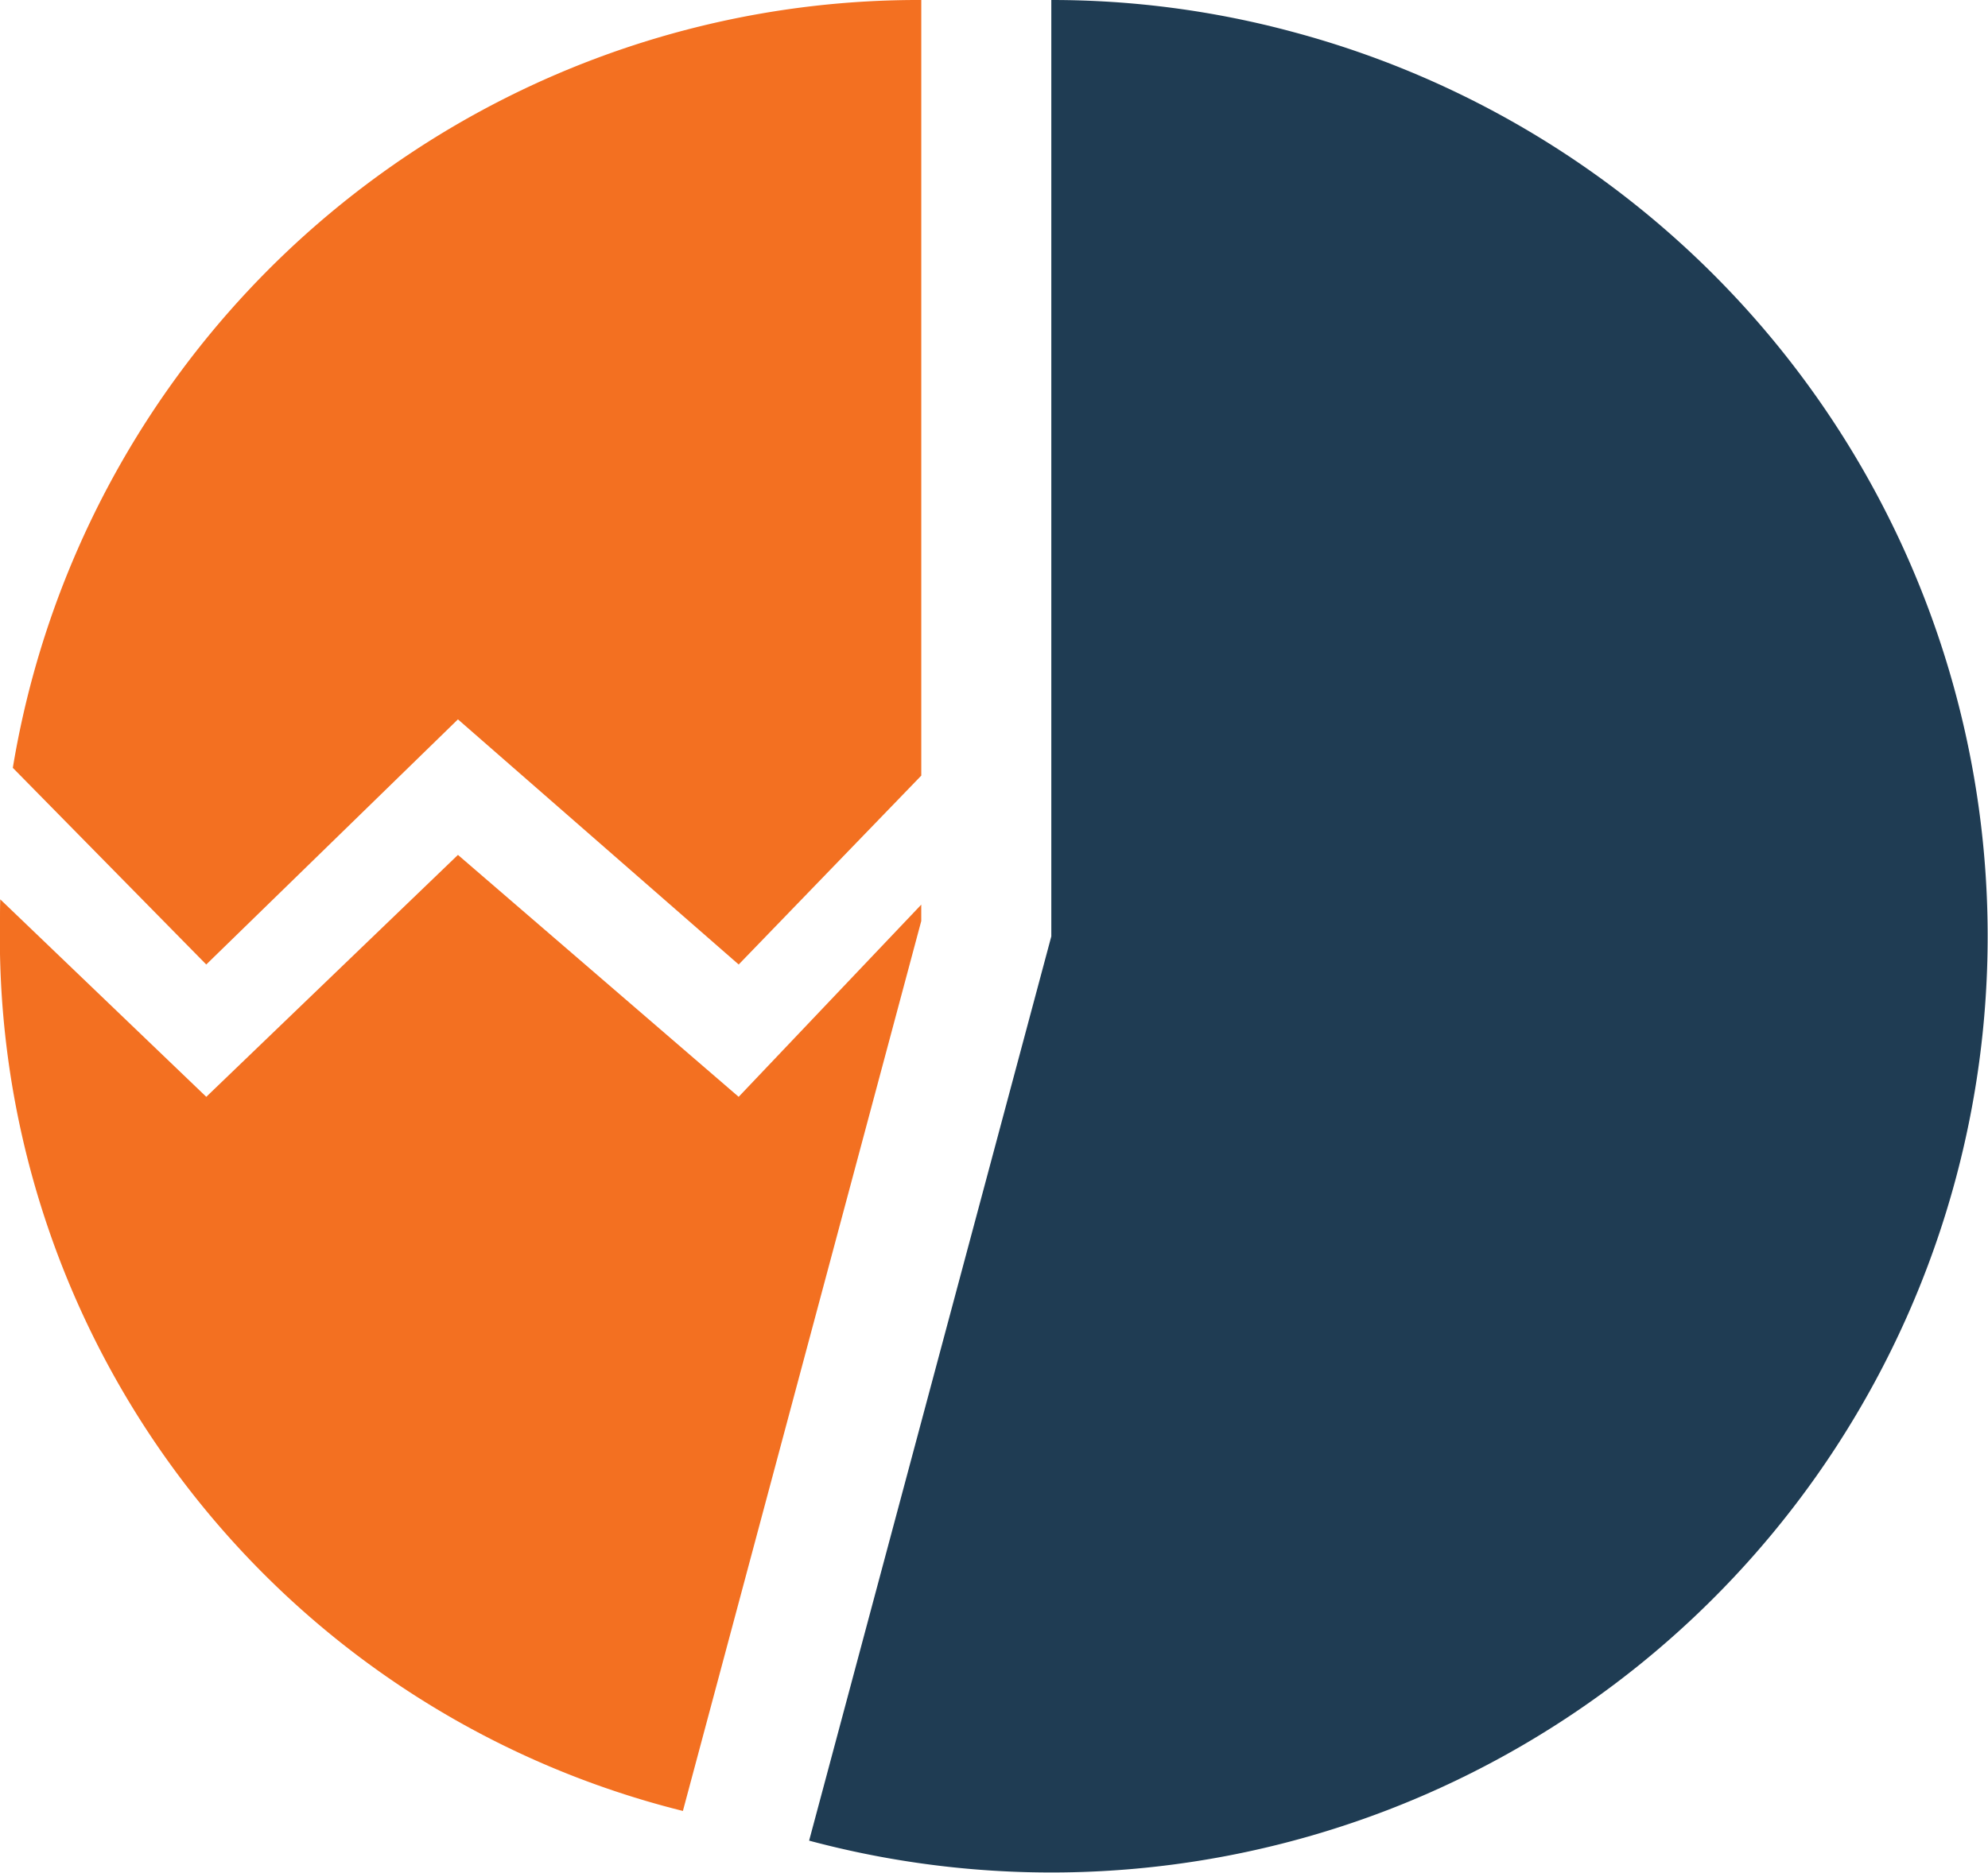 <svg xmlns="http://www.w3.org/2000/svg" viewBox="-9472 2280.888 60.636 57.138"><defs><style>.cls-1{fill:#f37021}.cls-2{fill:#1f3c53}</style></defs><g id="Group_341" data-name="Group 341" transform="translate(-10272.86 -464)"><path id="Subtraction_3" data-name="Subtraction 3" class="cls-1" d="M3940.528 527.25a27.473 27.473 0 0 1-20.828-27.15c0-.221 0-.442.008-.662l6.284 6.025 7.676-7.381 8.562 7.381 5.569-5.863v.5l-7.27 27.151zm-14.537-25.824l-5.9-6A27.993 27.993 0 0 1 3947.8 472v23.663l-5.569 5.763-8.563-7.479z" transform="translate(-3118.84 2272.888)"/><g id="Group_163" data-name="Group 163" transform="translate(825.539 2744.888)"><path id="Path_203" data-name="Path 203" class="cls-2" d="M130.887 28.768L123.5 56.356a28.56 28.56 0 1 0 14.773-55.177A28.233 28.233 0 0 0 130.887.2z" transform="translate(-123.5 -.2)"/></g></g></svg>